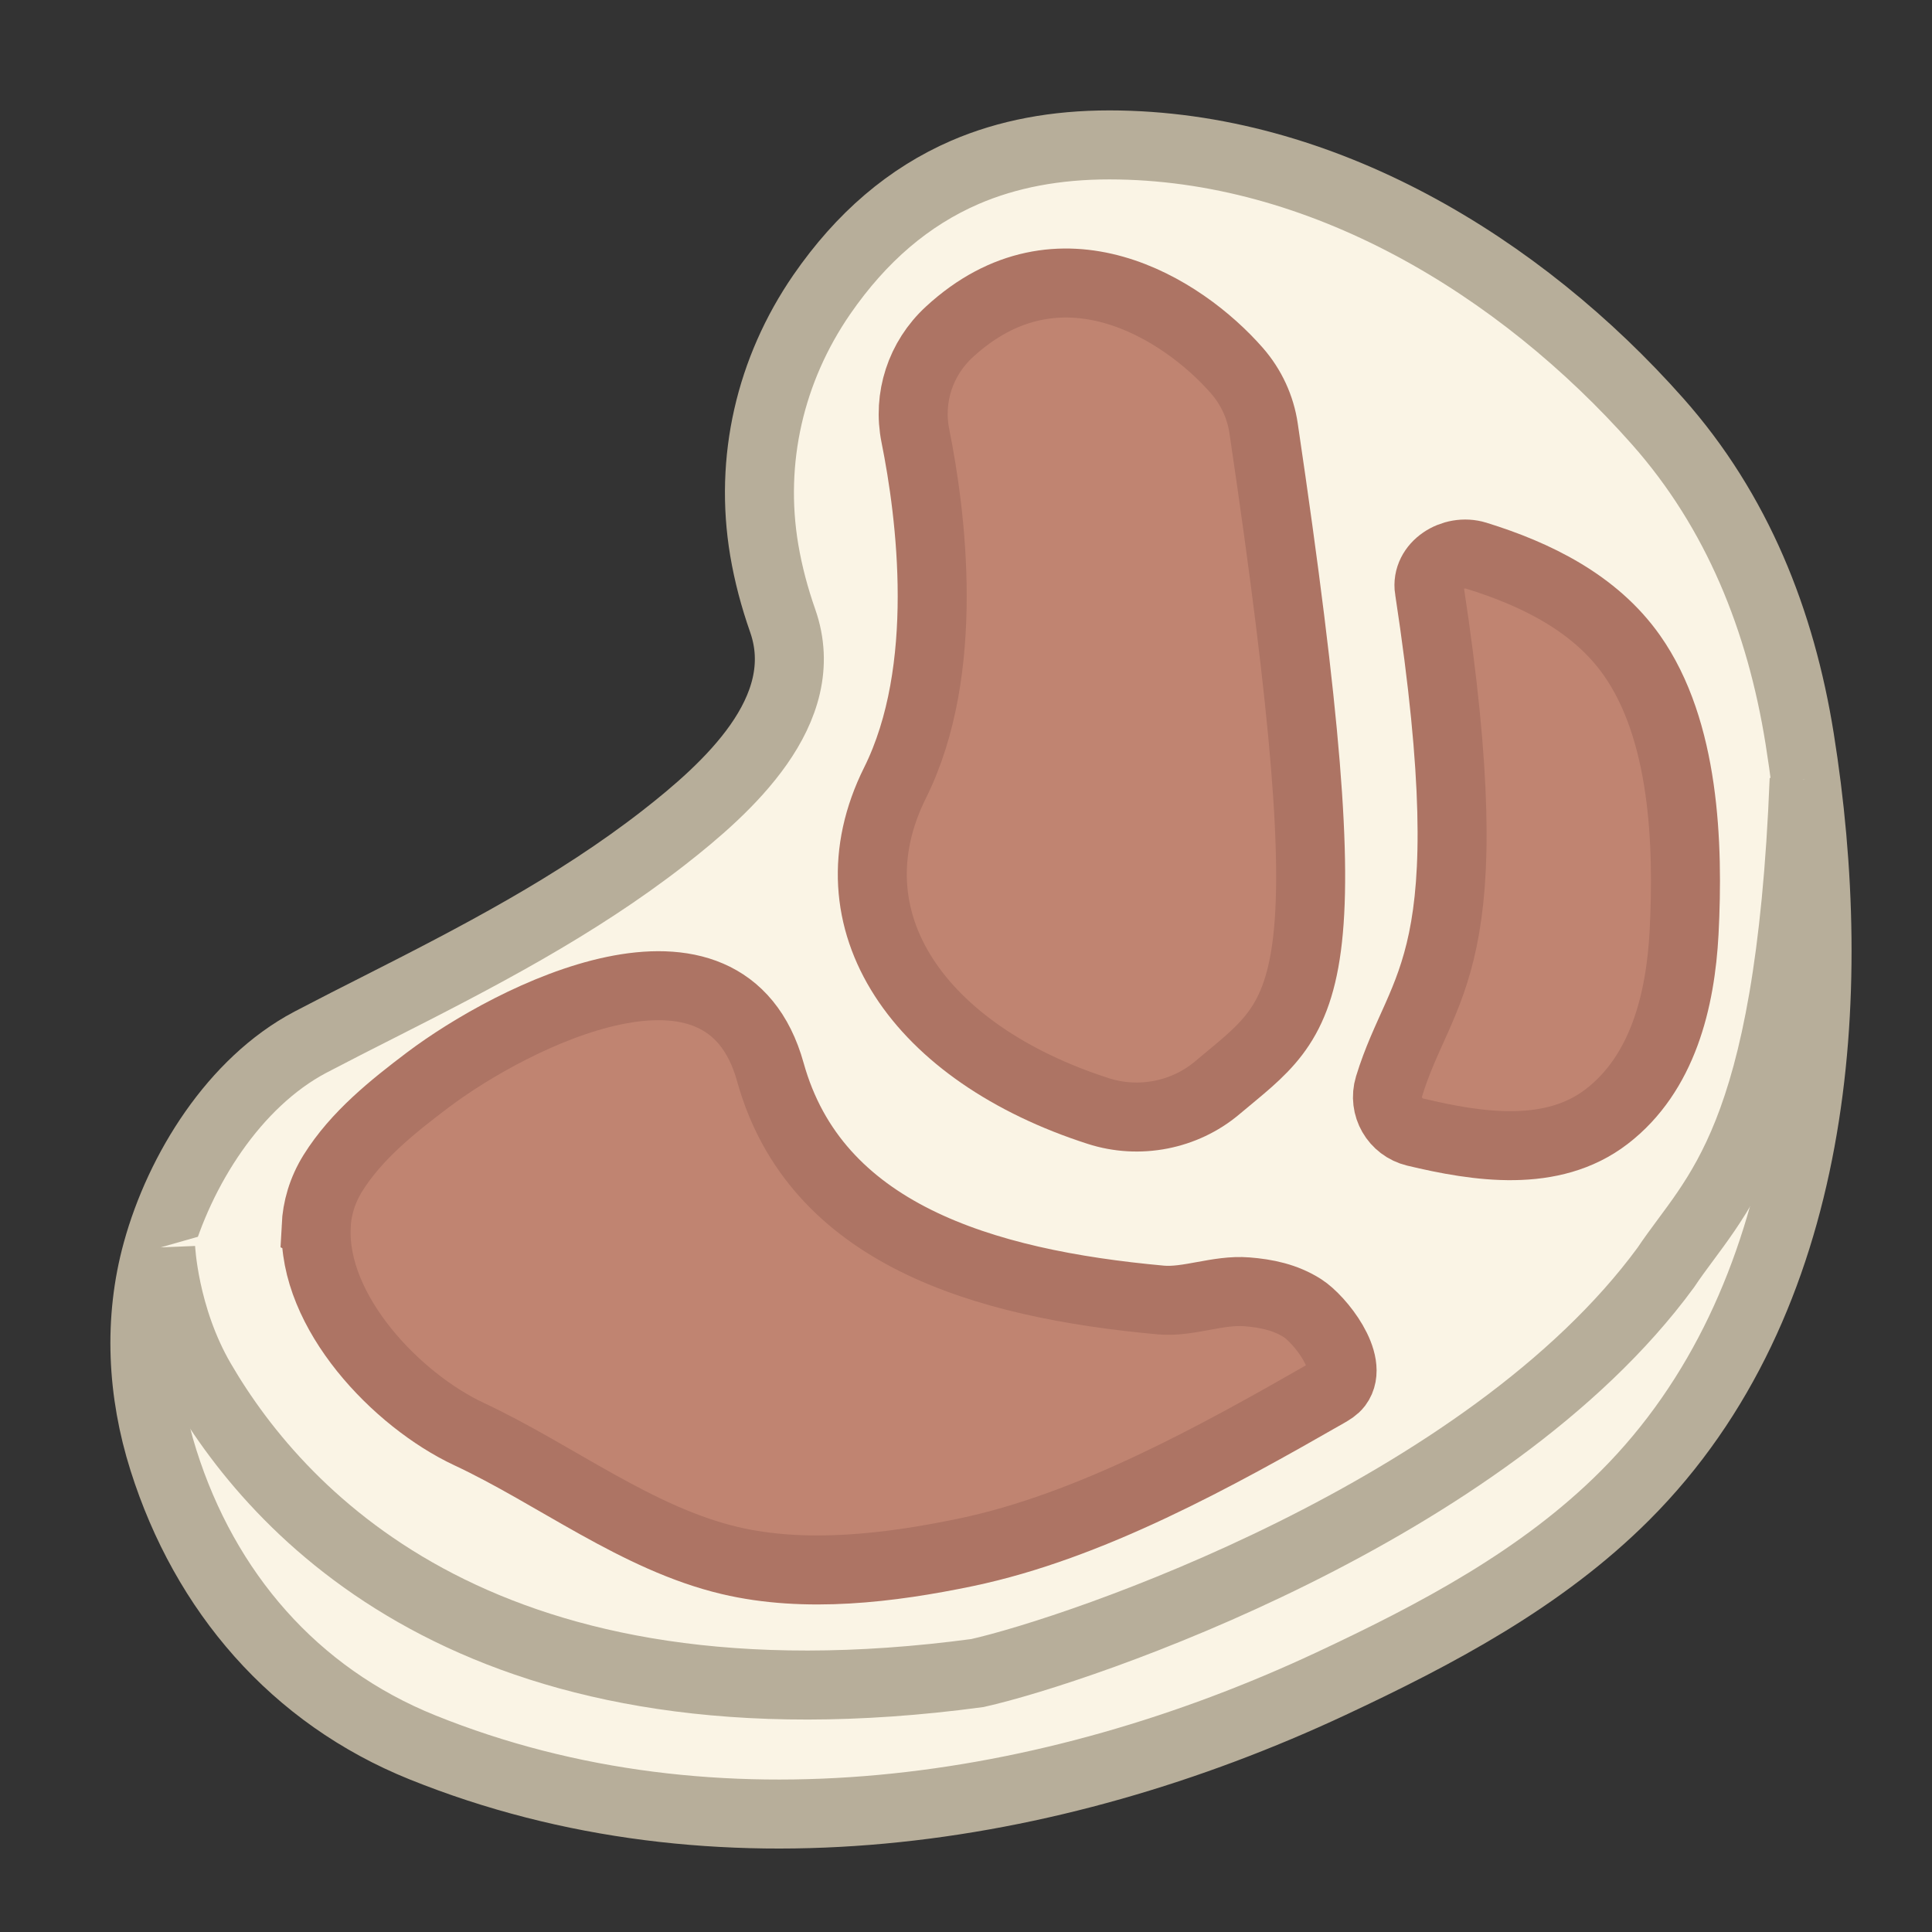 <svg width="28" height="28" viewBox="0 0 28 28" fill="none" xmlns="http://www.w3.org/2000/svg">
<rect x="0" y="0" width="28" height="28" fill="#333333" stroke="none"/>
<path d="M13.984 2.498C13.173 2.85 12.486 3.434 11.909 4.27C11.16 5.358 10.857 6.667 11.076 7.972C11.135 8.321 11.226 8.661 11.343 8.995C11.802 10.299 10.531 11.43 9.618 12.142C8.341 13.136 6.911 13.876 5.472 14.605C5.174 14.756 4.877 14.906 4.58 15.062C4.551 15.077 4.524 15.093 4.495 15.106C3.394 15.689 2.603 16.956 2.278 18.134C2.002 19.131 2.058 20.182 2.369 21.163C2.971 23.069 4.262 24.574 6.122 25.324C10.383 27.043 15.222 26.304 19.286 24.403C20.814 23.688 22.347 22.879 23.551 21.674C26.365 18.86 26.677 14.432 26.082 10.706C25.809 8.998 25.181 7.412 24.022 6.105C22.029 3.855 19.154 2.102 16.078 2.1C15.301 2.1 14.605 2.23 13.984 2.498Z" fill="#FAF4E5" stroke="#B7AE9A" stroke-miterlimit="10"/>
<path d="M2.328 18.078C2.328 18.078 2.369 19.078 2.912 20.011C4.106 22.061 7.117 25.194 14.166 24.247C15.649 23.914 21.547 21.909 24.142 18.37C24.849 17.308 25.939 16.574 26.147 11.294" fill="#FAF4E5"/>
<path d="M2.328 18.078C2.328 18.078 2.369 19.078 2.912 20.011C4.106 22.061 7.117 25.194 14.166 24.247C15.649 23.914 21.547 21.909 24.142 18.37C24.849 17.308 25.939 16.574 26.147 11.294" stroke="#B7AE9A" stroke-miterlimit="10"/>
<path d="M4.583 17.779C4.527 19.015 5.748 20.292 6.796 20.783C8.048 21.369 9.231 22.298 10.576 22.616C11.676 22.876 12.901 22.726 13.996 22.498C15.799 22.122 17.631 21.106 19.237 20.186C19.292 20.154 19.348 20.121 19.386 20.071C19.629 19.748 19.127 19.119 18.877 18.959C18.627 18.8 18.351 18.744 18.071 18.722C17.656 18.688 17.221 18.876 16.827 18.841C14.233 18.605 11.817 17.878 11.165 15.539C10.505 13.163 7.424 14.727 6.194 15.656C5.689 16.038 5.165 16.457 4.825 17.001C4.669 17.252 4.594 17.515 4.581 17.778L4.583 17.779Z" fill="#C08471" stroke="#AD7464" stroke-miterlimit="10"/>
<path d="M13.759 4.81C13.338 5.197 13.156 5.765 13.266 6.314C13.495 7.451 13.786 9.707 12.973 11.342C11.971 13.352 13.328 15.268 15.914 16.101C16.509 16.294 17.169 16.163 17.639 15.767C18.96 14.652 19.557 14.599 18.313 6.208C18.268 5.9 18.134 5.609 17.925 5.37C17.135 4.467 15.352 3.344 13.759 4.81Z" fill="#C08471" stroke="#AD7464" stroke-miterlimit="10"/>
<path d="M20.715 8.545C21.547 14.007 20.599 14.213 20.131 15.745C20.043 16.035 20.217 16.336 20.511 16.407C21.412 16.622 22.492 16.791 23.284 16.183C24.101 15.556 24.355 14.496 24.407 13.516C24.473 12.233 24.416 10.582 23.648 9.494C23.115 8.739 22.256 8.319 21.394 8.053C21.059 7.95 20.662 8.198 20.714 8.543L20.715 8.545Z" fill="#C08471" stroke="#AD7464" stroke-miterlimit="10"/>
</svg>
